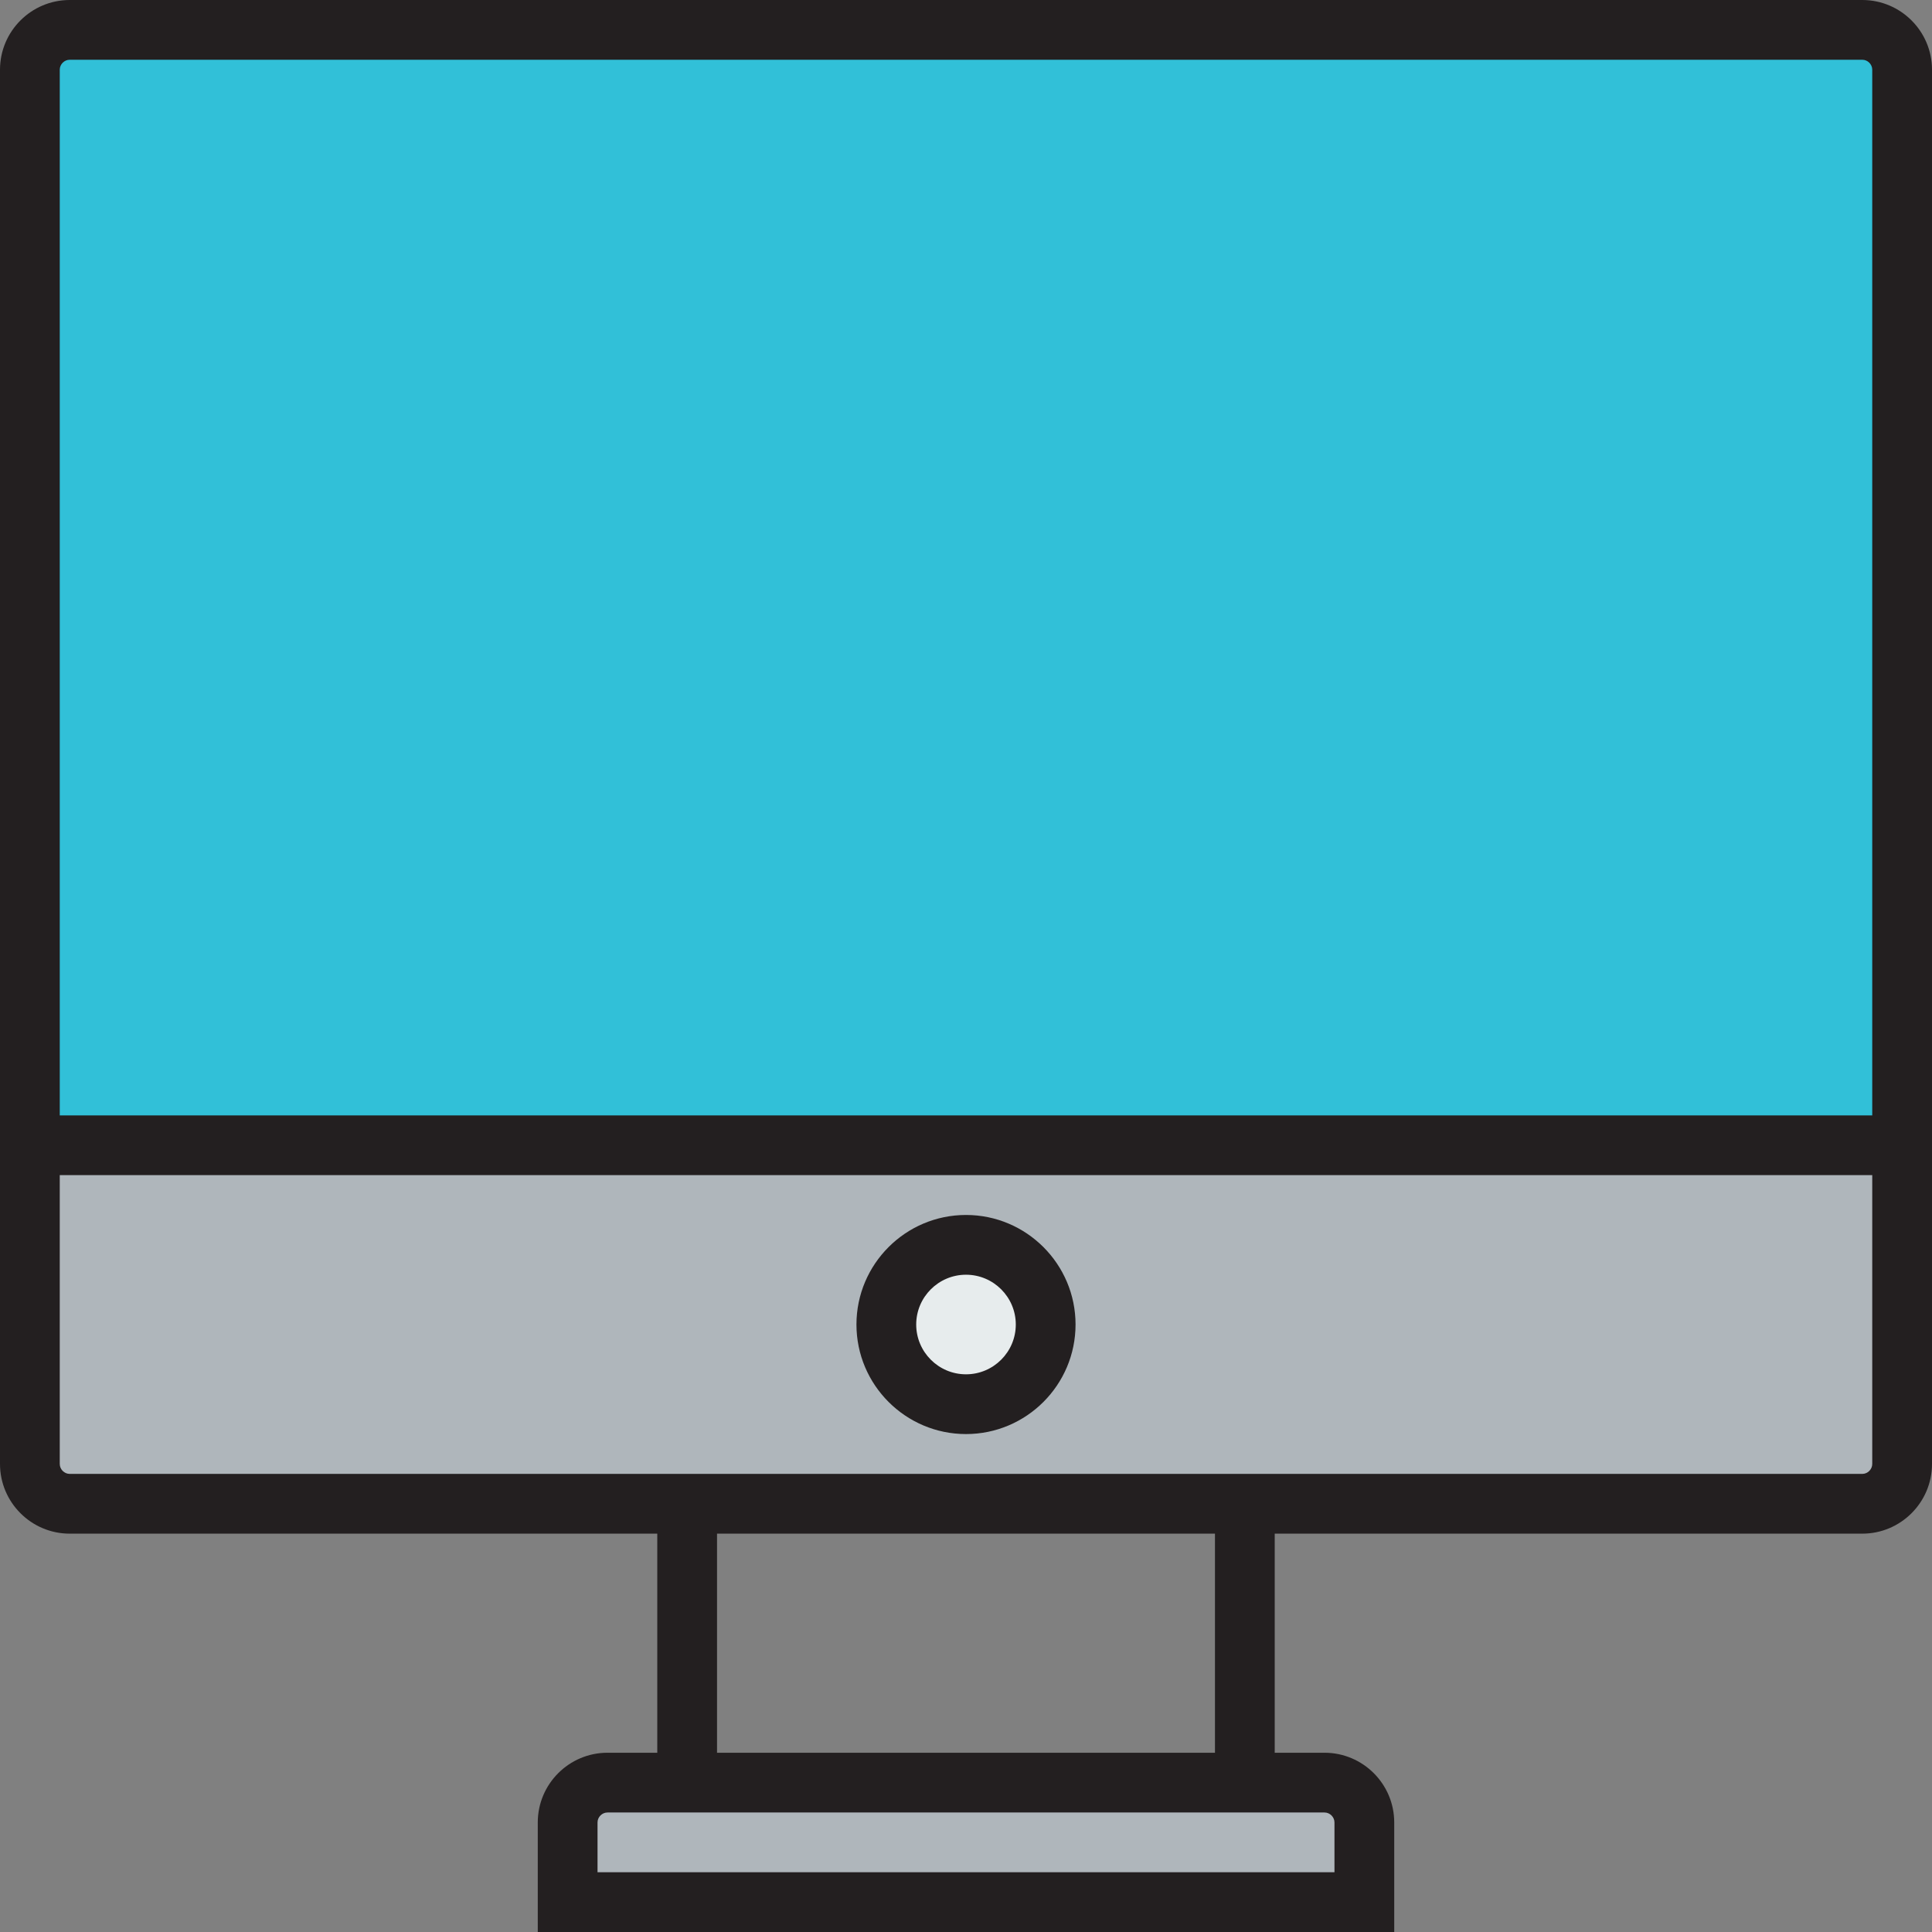 <?xml version="1.0" encoding="iso-8859-1"?>
<!-- Generator: Adobe Illustrator 19.0.0, SVG Export Plug-In . SVG Version: 6.00 Build 0)  -->
<svg version="1.1" id="Layer_1" xmlns="http://www.w3.org/2000/svg" xmlns:xlink="http://www.w3.org/1999/xlink" x="0px" y="0px"
	 viewBox="0 0 485 485" style="enable-background:new 0 0 485 485;" xml:space="preserve">
<rect x="0" y="0" width="485" height="485" fill="#808080" stroke="none"/>
<g>
	<g>
		<path style="fill:#AFB6BB;" d="M152.5,447.5h20h140h20c5.5,0,10,4.5,10,10v10v10h-200v-10v-10C142.5,452,147,447.5,152.5,447.5z"
			/>
		<rect x="172.5" y="377.5" style="fill:#E7ECED;" width="96" height="7"/>
		<path style="fill:#31C0D8;" d="M477.5,17.5v270H7.5v-270c0-5.5,4.5-10,10-10h450C473,7.5,477.5,12,477.5,17.5z"/>
		<path style="fill:#AFB6BB;" d="M477.5,287.5v80c0,5.5-4.5,10-10,10h-155h-140h-155c-5.5,0-10-4.5-10-10v-80H477.5z"/>
	</g>
	<g id="XMLID_42_">
		<g>
			<path style="fill:#E7ECED;" d="M242.5,312.5c11,0,20,9,20,20s-9,20-20,20s-20-9-20-20S231.5,312.5,242.5,312.5z"/>
		</g>
		<g>
			<path style="fill:#231F20;" d="M467.5,0h-450C7.851,0,0,7.851,0,17.5v350c0,9.649,7.851,17.5,17.5,17.5H165v55h-12.5
				c-9.649,0-17.5,7.851-17.5,17.5V485h215v-27.5c0-9.649-7.851-17.5-17.5-17.5H320v-55h147.5c9.649,0,17.5-7.851,17.5-17.5v-350
				C485,7.851,477.149,0,467.5,0z M17.5,15h450c1.355,0,2.5,1.145,2.5,2.5V280H15V17.5C15,16.145,16.145,15,17.5,15z M335,457.5V470
				H150v-12.5c0-1.355,1.145-2.5,2.5-2.5h180C333.855,455,335,456.145,335,457.5z M180,440v-55h125v55H180z M467.5,370h-450
				c-1.355,0-2.5-1.145-2.5-2.5V295h455v72.5C470,368.855,468.855,370,467.5,370z"/>
			<path style="fill:#231F20;" d="M242.5,305c-15.163,0-27.5,12.336-27.5,27.5s12.337,27.5,27.5,27.5s27.5-12.336,27.5-27.5
				S257.663,305,242.5,305z M242.5,345c-6.893,0-12.5-5.607-12.5-12.5s5.607-12.5,12.5-12.5s12.5,5.607,12.5,12.5
				S249.393,345,242.5,345z"/>
		</g>
	</g>
</g>
<g>
</g>
<g>
</g>
<g>
</g>
<g>
</g>
<g>
</g>
<g>
</g>
<g>
</g>
<g>
</g>
<g>
</g>
<g>
</g>
<g>
</g>
<g>
</g>
<g>
</g>
<g>
</g>
<g>
</g>
</svg>
